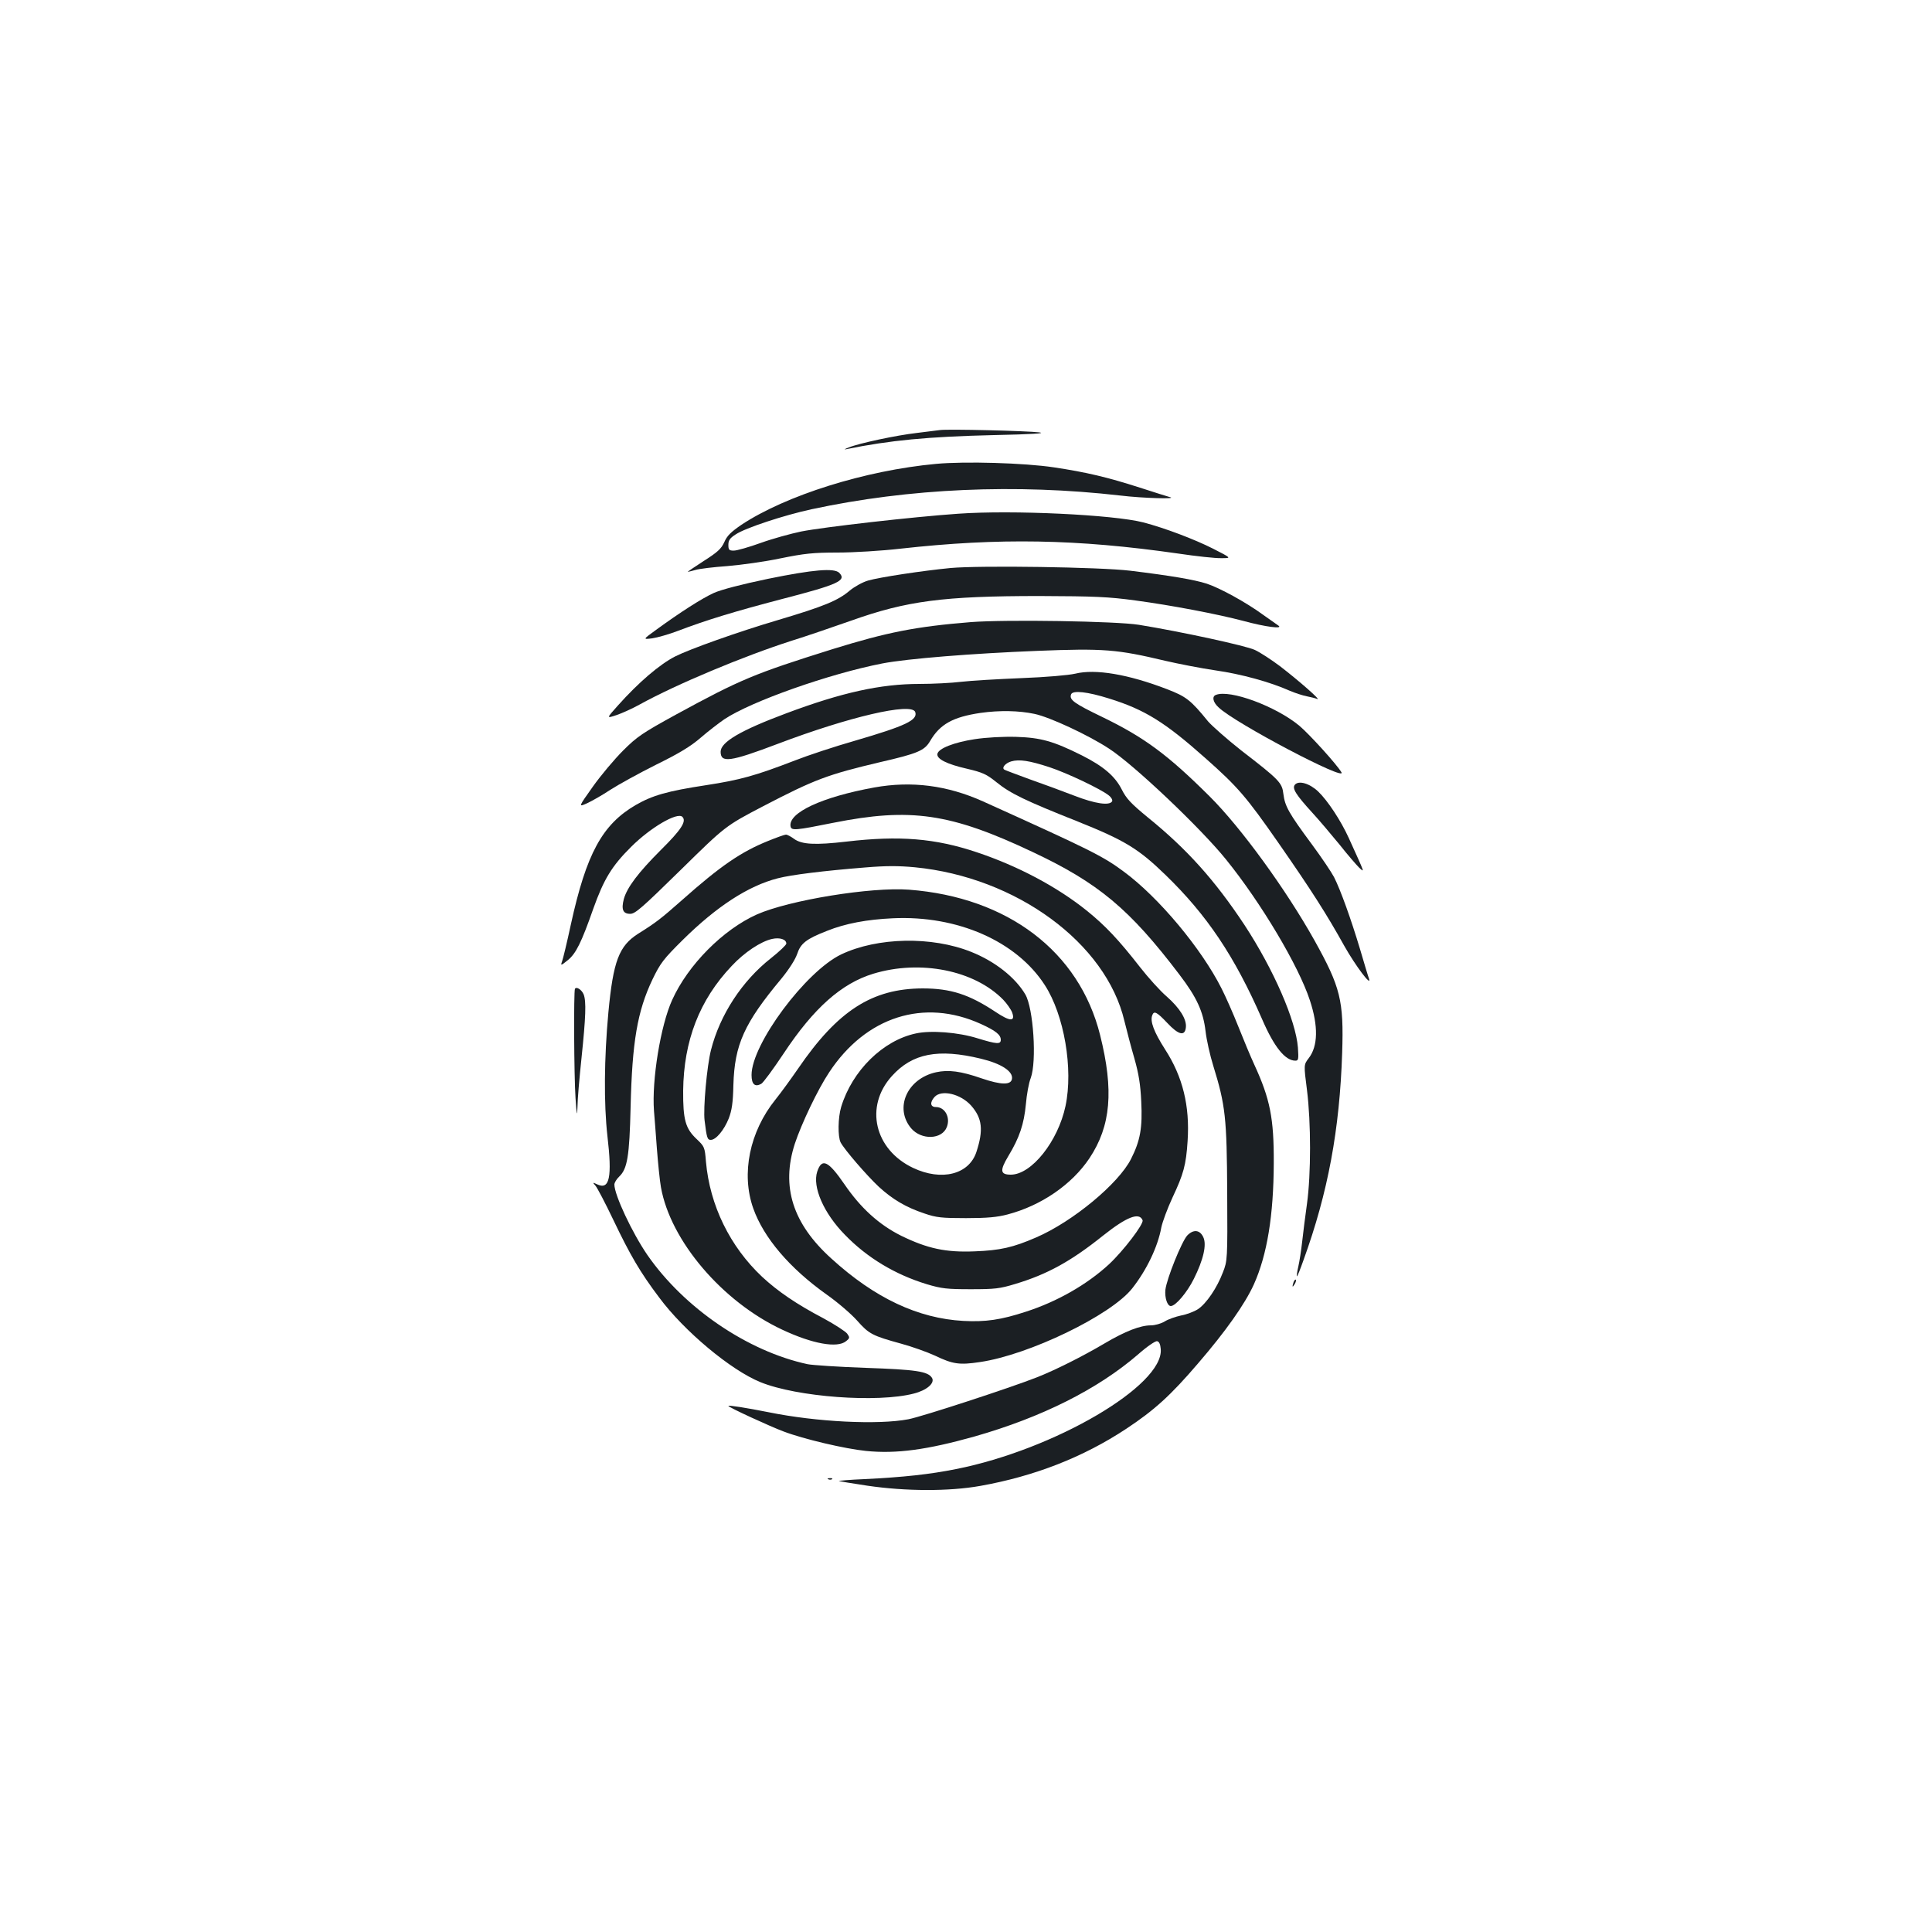 <?xml version="1.0" standalone="no"?>
<!DOCTYPE svg PUBLIC "-//W3C//DTD SVG 20010904//EN"
 "http://www.w3.org/TR/2001/REC-SVG-20010904/DTD/svg10.dtd">
<svg version="1.0" xmlns="http://www.w3.org/2000/svg"
 width="1000pt" height="1000pt" viewBox="0 0 1000 1000"
 preserveAspectRatio="xMidYMid meet">
<g transform="translate(0,1000) scale(0.1,-0.1)"
fill="#1b1f23" stroke="none">
<path d="M4865 7774 c-16 -2 -70 -9 -120 -15 -105 -12 -298 -53 -352 -75 -21
-8 -27 -12 -13 -9 225 46 423 65 765 73 194 4 272 9 235 14 -65 8 -472 18
-515 12z"/>
<path d="M4845 7599 c-368 -34 -777 -163 -1007 -315 -54 -37 -75 -57 -89 -90
-16 -35 -35 -52 -107 -98 -48 -31 -85 -56 -82 -56 3 0 21 5 40 10 19 6 94 15
165 20 72 6 195 23 275 40 123 25 168 30 295 30 83 0 229 9 325 20 511 57 914
50 1437 -25 94 -14 195 -25 225 -24 53 0 53 0 -43 49 -97 49 -250 107 -361
136 -155 40 -677 65 -958 45 -233 -16 -697 -69 -813 -92 -53 -11 -148 -37
-209 -59 -61 -22 -124 -40 -140 -40 -24 0 -28 4 -28 30 0 23 8 35 38 54 49 33
249 99 392 130 507 109 1058 133 1600 71 116 -14 300 -19 255 -8 -11 3 -81 25
-155 49 -168 54 -278 80 -445 105 -152 23 -460 32 -610 18z"/>
<path d="M4920 7060 c-145 -14 -369 -48 -427 -65 -28 -8 -71 -32 -95 -52 -61
-52 -135 -82 -370 -152 -210 -62 -459 -151 -534 -189 -80 -41 -189 -134 -296
-254 -60 -67 -60 -67 -6 -49 29 10 82 34 118 54 192 106 540 251 786 330 77
24 217 72 311 105 286 102 477 127 973 127 287 -1 358 -4 497 -23 187 -25 427
-71 559 -106 114 -31 208 -43 181 -24 -10 7 -45 32 -78 55 -90 66 -226 140
-293 162 -66 21 -184 41 -396 67 -157 19 -776 28 -930 14z"/>
<path d="M3975 7004 c-139 -29 -242 -56 -280 -73 -62 -28 -177 -102 -299 -191
-69 -50 -69 -50 -20 -44 27 4 87 21 134 39 144 55 295 101 536 164 294 76 337
96 298 136 -26 26 -134 17 -369 -31z"/>
<path d="M5025 6780 c-284 -23 -432 -52 -716 -140 -405 -127 -475 -156 -809
-338 -175 -96 -203 -115 -275 -187 -44 -44 -115 -128 -156 -186 -76 -107 -76
-107 -31 -87 24 11 79 42 121 70 42 27 149 86 237 130 120 59 179 95 230 139
38 33 94 76 123 96 139 93 545 236 818 289 129 25 469 52 799 65 347 14 416 8
664 -51 69 -16 187 -39 262 -50 133 -19 282 -60 383 -105 28 -12 68 -25 89
-29 20 -4 45 -10 54 -14 22 -8 -93 93 -193 170 -44 33 -102 71 -130 84 -47 22
-384 95 -600 130 -117 19 -688 28 -870 14z"/>
<path d="M5565 6513 c-36 -8 -149 -18 -280 -23 -121 -5 -260 -13 -310 -19 -49
-6 -147 -11 -216 -11 -200 0 -401 -44 -689 -152 -236 -88 -340 -149 -340 -199
0 -59 48 -53 296 41 369 140 691 215 711 165 15 -42 -49 -72 -312 -149 -105
-30 -244 -76 -310 -102 -205 -79 -284 -101 -460 -128 -203 -31 -278 -53 -365
-103 -173 -101 -255 -252 -335 -617 -20 -93 -41 -180 -46 -193 -8 -22 -6 -22
31 8 41 34 69 89 131 266 54 151 95 220 196 320 100 100 239 181 265 155 23
-23 -7 -68 -112 -172 -117 -117 -174 -193 -191 -253 -14 -54 -5 -77 33 -77 26
0 62 32 262 228 231 227 231 227 426 329 267 139 334 164 605 228 196 45 230
60 259 109 51 88 119 125 261 146 99 14 199 12 279 -5 78 -16 278 -109 385
-179 128 -82 478 -414 608 -576 181 -224 375 -550 433 -728 44 -133 42 -237
-6 -299 -26 -34 -26 -34 -9 -166 21 -168 21 -434 0 -587 -9 -63 -20 -152 -25
-197 -5 -45 -14 -103 -20 -129 -6 -25 -9 -48 -7 -50 2 -2 17 36 34 84 127 350
187 676 200 1072 9 272 -9 341 -143 582 -147 263 -381 585 -543 746 -217 216
-339 306 -556 411 -145 70 -172 89 -161 117 8 22 84 14 198 -22 183 -57 288
-122 498 -309 166 -147 211 -199 378 -439 167 -240 249 -368 340 -532 57 -101
142 -215 128 -170 -4 10 -25 80 -47 155 -46 153 -100 304 -134 371 -13 25 -64
101 -115 170 -120 162 -139 197 -147 259 -7 60 -19 73 -220 228 -72 57 -148
124 -170 149 -90 111 -114 129 -213 167 -200 77 -371 106 -475 80z"/>
<path d="M6293 6403 c-21 -8 -15 -38 15 -65 84 -81 668 -388 635 -335 -25 42
-166 197 -217 240 -121 101 -361 190 -433 160z"/>
<path d="M5045 6174 c-106 -16 -188 -48 -193 -76 -5 -26 48 -53 153 -77 81
-19 101 -28 153 -70 73 -59 151 -96 420 -203 242 -97 314 -140 454 -276 215
-208 358 -421 500 -746 63 -146 120 -216 173 -216 16 0 17 8 13 68 -11 140
-125 403 -277 635 -153 231 -297 392 -501 557 -86 71 -110 96 -134 144 -35 69
-95 120 -206 176 -148 74 -213 92 -340 96 -67 2 -157 -3 -215 -12z m387 -145
c91 -30 266 -113 307 -146 14 -11 21 -25 17 -31 -14 -23 -88 -12 -194 29 -59
23 -163 61 -231 85 -68 25 -127 47 -132 50 -16 9 4 34 35 43 42 12 94 4 198
-30z"/>
<path d="M6702 5938 c-15 -19 6 -52 90 -144 36 -39 99 -114 141 -165 41 -52
87 -105 101 -119 30 -27 34 -39 -53 153 -40 88 -108 192 -158 240 -44 42 -101
59 -121 35z"/>
<path d="M4525 5924 c-270 -49 -447 -131 -433 -202 5 -22 26 -20 220 19 401
80 608 50 1033 -151 340 -160 502 -295 760 -635 90 -118 123 -191 135 -293 5
-44 23 -125 40 -179 63 -204 70 -268 72 -656 2 -346 1 -353 -22 -412 -31 -82
-86 -162 -129 -191 -20 -13 -60 -28 -88 -33 -28 -6 -66 -19 -85 -31 -18 -11
-50 -20 -71 -20 -54 0 -133 -30 -239 -93 -117 -69 -257 -139 -351 -176 -140
-55 -593 -203 -665 -217 -157 -30 -476 -14 -722 36 -116 23 -210 38 -210 33 0
-7 218 -107 285 -132 105 -40 319 -90 427 -101 158 -16 317 6 563 75 347 99
636 244 845 424 45 40 90 71 99 69 11 -2 17 -16 19 -41 16 -188 -550 -520
-1060 -621 -135 -27 -271 -42 -476 -52 -73 -3 -132 -8 -130 -10 2 -1 69 -12
148 -24 198 -29 421 -30 584 -1 280 50 532 148 756 296 145 96 229 172 371
338 143 166 242 306 289 409 69 154 102 357 103 628 1 232 -19 332 -101 510
-19 41 -56 130 -83 198 -27 68 -66 156 -86 195 -104 207 -326 473 -507 606
-108 80 -170 111 -728 363 -185 83 -369 107 -563 72z"/>
<path d="M3975 5647 c-139 -56 -246 -129 -445 -306 -110 -97 -133 -115 -227
-174 -99 -63 -129 -141 -154 -407 -22 -236 -24 -472 -5 -640 25 -213 11 -279
-51 -251 -26 12 -27 12 -11 -6 9 -10 51 -90 93 -178 86 -180 138 -270 237
-401 129 -174 371 -376 524 -438 189 -77 606 -108 794 -59 67 17 110 54 94 81
-21 34 -83 43 -344 52 -140 5 -275 14 -300 19 -311 67 -639 291 -829 565 -79
115 -171 311 -171 365 0 9 11 28 25 41 42 40 53 104 59 360 8 338 35 496 113
660 41 85 57 106 157 205 175 173 339 280 492 319 69 18 238 39 452 56 107 9
172 9 257 1 525 -51 990 -392 1085 -796 12 -49 35 -137 52 -195 22 -78 31
-134 35 -220 7 -138 -5 -204 -53 -299 -64 -127 -301 -324 -491 -406 -120 -52
-186 -67 -319 -72 -148 -6 -243 14 -380 81 -114 57 -209 143 -293 266 -84 122
-117 138 -141 66 -26 -79 33 -215 143 -327 115 -119 260 -206 424 -256 77 -23
105 -26 228 -26 124 0 150 3 229 27 167 50 290 118 456 251 122 97 187 122
204 79 7 -19 -99 -158 -174 -228 -114 -105 -268 -193 -429 -245 -131 -43 -210
-54 -325 -48 -234 13 -458 118 -682 322 -201 181 -262 373 -190 595 34 103
119 282 178 370 190 288 490 384 785 250 77 -35 103 -56 103 -82 0 -24 -20
-23 -121 8 -99 31 -241 42 -318 25 -171 -36 -330 -193 -387 -380 -17 -56 -18
-154 -3 -184 20 -38 136 -172 198 -230 71 -65 140 -106 236 -138 61 -21 89
-24 215 -24 110 0 162 5 215 19 175 46 333 155 424 291 111 167 127 351 55
638 -108 432 -478 713 -989 752 -195 15 -620 -54 -787 -128 -175 -78 -357
-261 -439 -443 -60 -132 -106 -415 -94 -574 3 -30 9 -118 15 -195 6 -77 15
-167 21 -200 49 -277 317 -592 627 -737 157 -74 286 -97 331 -60 20 16 20 19
6 39 -8 11 -63 47 -122 79 -141 74 -237 140 -318 215 -167 157 -271 370 -291
596 -6 76 -8 79 -49 118 -57 54 -70 99 -69 250 3 258 84 469 251 645 66 71
151 127 209 140 40 9 74 -2 74 -24 0 -7 -36 -41 -80 -76 -149 -117 -264 -293
-310 -475 -21 -82 -41 -303 -33 -365 11 -89 14 -100 32 -100 27 0 69 51 93
111 16 42 22 81 24 173 6 209 56 320 248 550 40 49 72 99 82 128 18 55 47 78
155 120 94 38 207 59 340 65 335 16 641 -119 787 -346 100 -154 148 -433 107
-626 -39 -183 -176 -355 -283 -355 -55 0 -58 21 -13 96 58 96 81 165 91 269 4
49 15 110 25 135 32 86 14 361 -28 433 -52 88 -157 171 -280 220 -204 82 -486
76 -673 -13 -184 -88 -464 -465 -464 -624 0 -48 17 -64 50 -46 10 5 62 76 116
157 156 236 300 363 464 413 244 74 524 18 673 -135 19 -20 40 -50 46 -66 17
-48 -11 -47 -87 4 -136 90 -231 121 -377 121 -261 -1 -439 -115 -644 -415 -36
-52 -88 -124 -117 -160 -134 -166 -179 -384 -115 -564 54 -152 188 -309 379
-445 57 -40 128 -101 159 -136 61 -69 79 -78 228 -119 55 -15 134 -43 175 -62
92 -44 126 -49 232 -33 254 37 678 242 788 381 75 95 133 216 151 316 6 29 32
99 58 155 57 121 70 168 78 292 12 182 -25 333 -117 475 -58 91 -78 145 -66
176 9 25 24 17 78 -40 58 -62 91 -70 96 -23 5 42 -32 101 -99 160 -34 29 -96
98 -139 153 -109 140 -179 214 -273 290 -155 125 -359 233 -572 304 -215 72
-400 87 -673 55 -164 -19 -232 -15 -272 14 -16 12 -35 22 -42 22 -7 0 -49 -15
-93 -33z m1103 -1127 c104 -25 166 -65 160 -104 -5 -33 -56 -32 -156 2 -109
38 -173 46 -237 32 -150 -33 -217 -185 -129 -290 53 -62 160 -59 185 7 19 50
-10 103 -57 103 -29 0 -32 24 -7 52 36 40 136 16 190 -45 57 -65 64 -126 27
-239 -38 -117 -180 -153 -328 -83 -200 95 -252 318 -110 475 106 118 240 144
462 90z"/>
<path d="M2976 4882 c-7 -12 -5 -451 3 -567 6 -89 8 -97 10 -45 0 36 10 151
21 255 22 211 25 292 11 328 -10 24 -37 42 -45 29z"/>
<path d="M6145 3605 c-29 -32 -106 -223 -113 -281 -4 -41 10 -84 28 -84 25 0
84 70 119 140 50 100 68 178 49 217 -18 38 -51 41 -83 8z"/>
<path d="M6696 3365 c-9 -26 -7 -32 5 -12 6 10 9 21 6 23 -2 3 -7 -2 -11 -11z"/>
<path d="M4288 2343 c7 -3 16 -2 19 1 4 3 -2 6 -13 5 -11 0 -14 -3 -6 -6z"/>
</g>
</svg>
